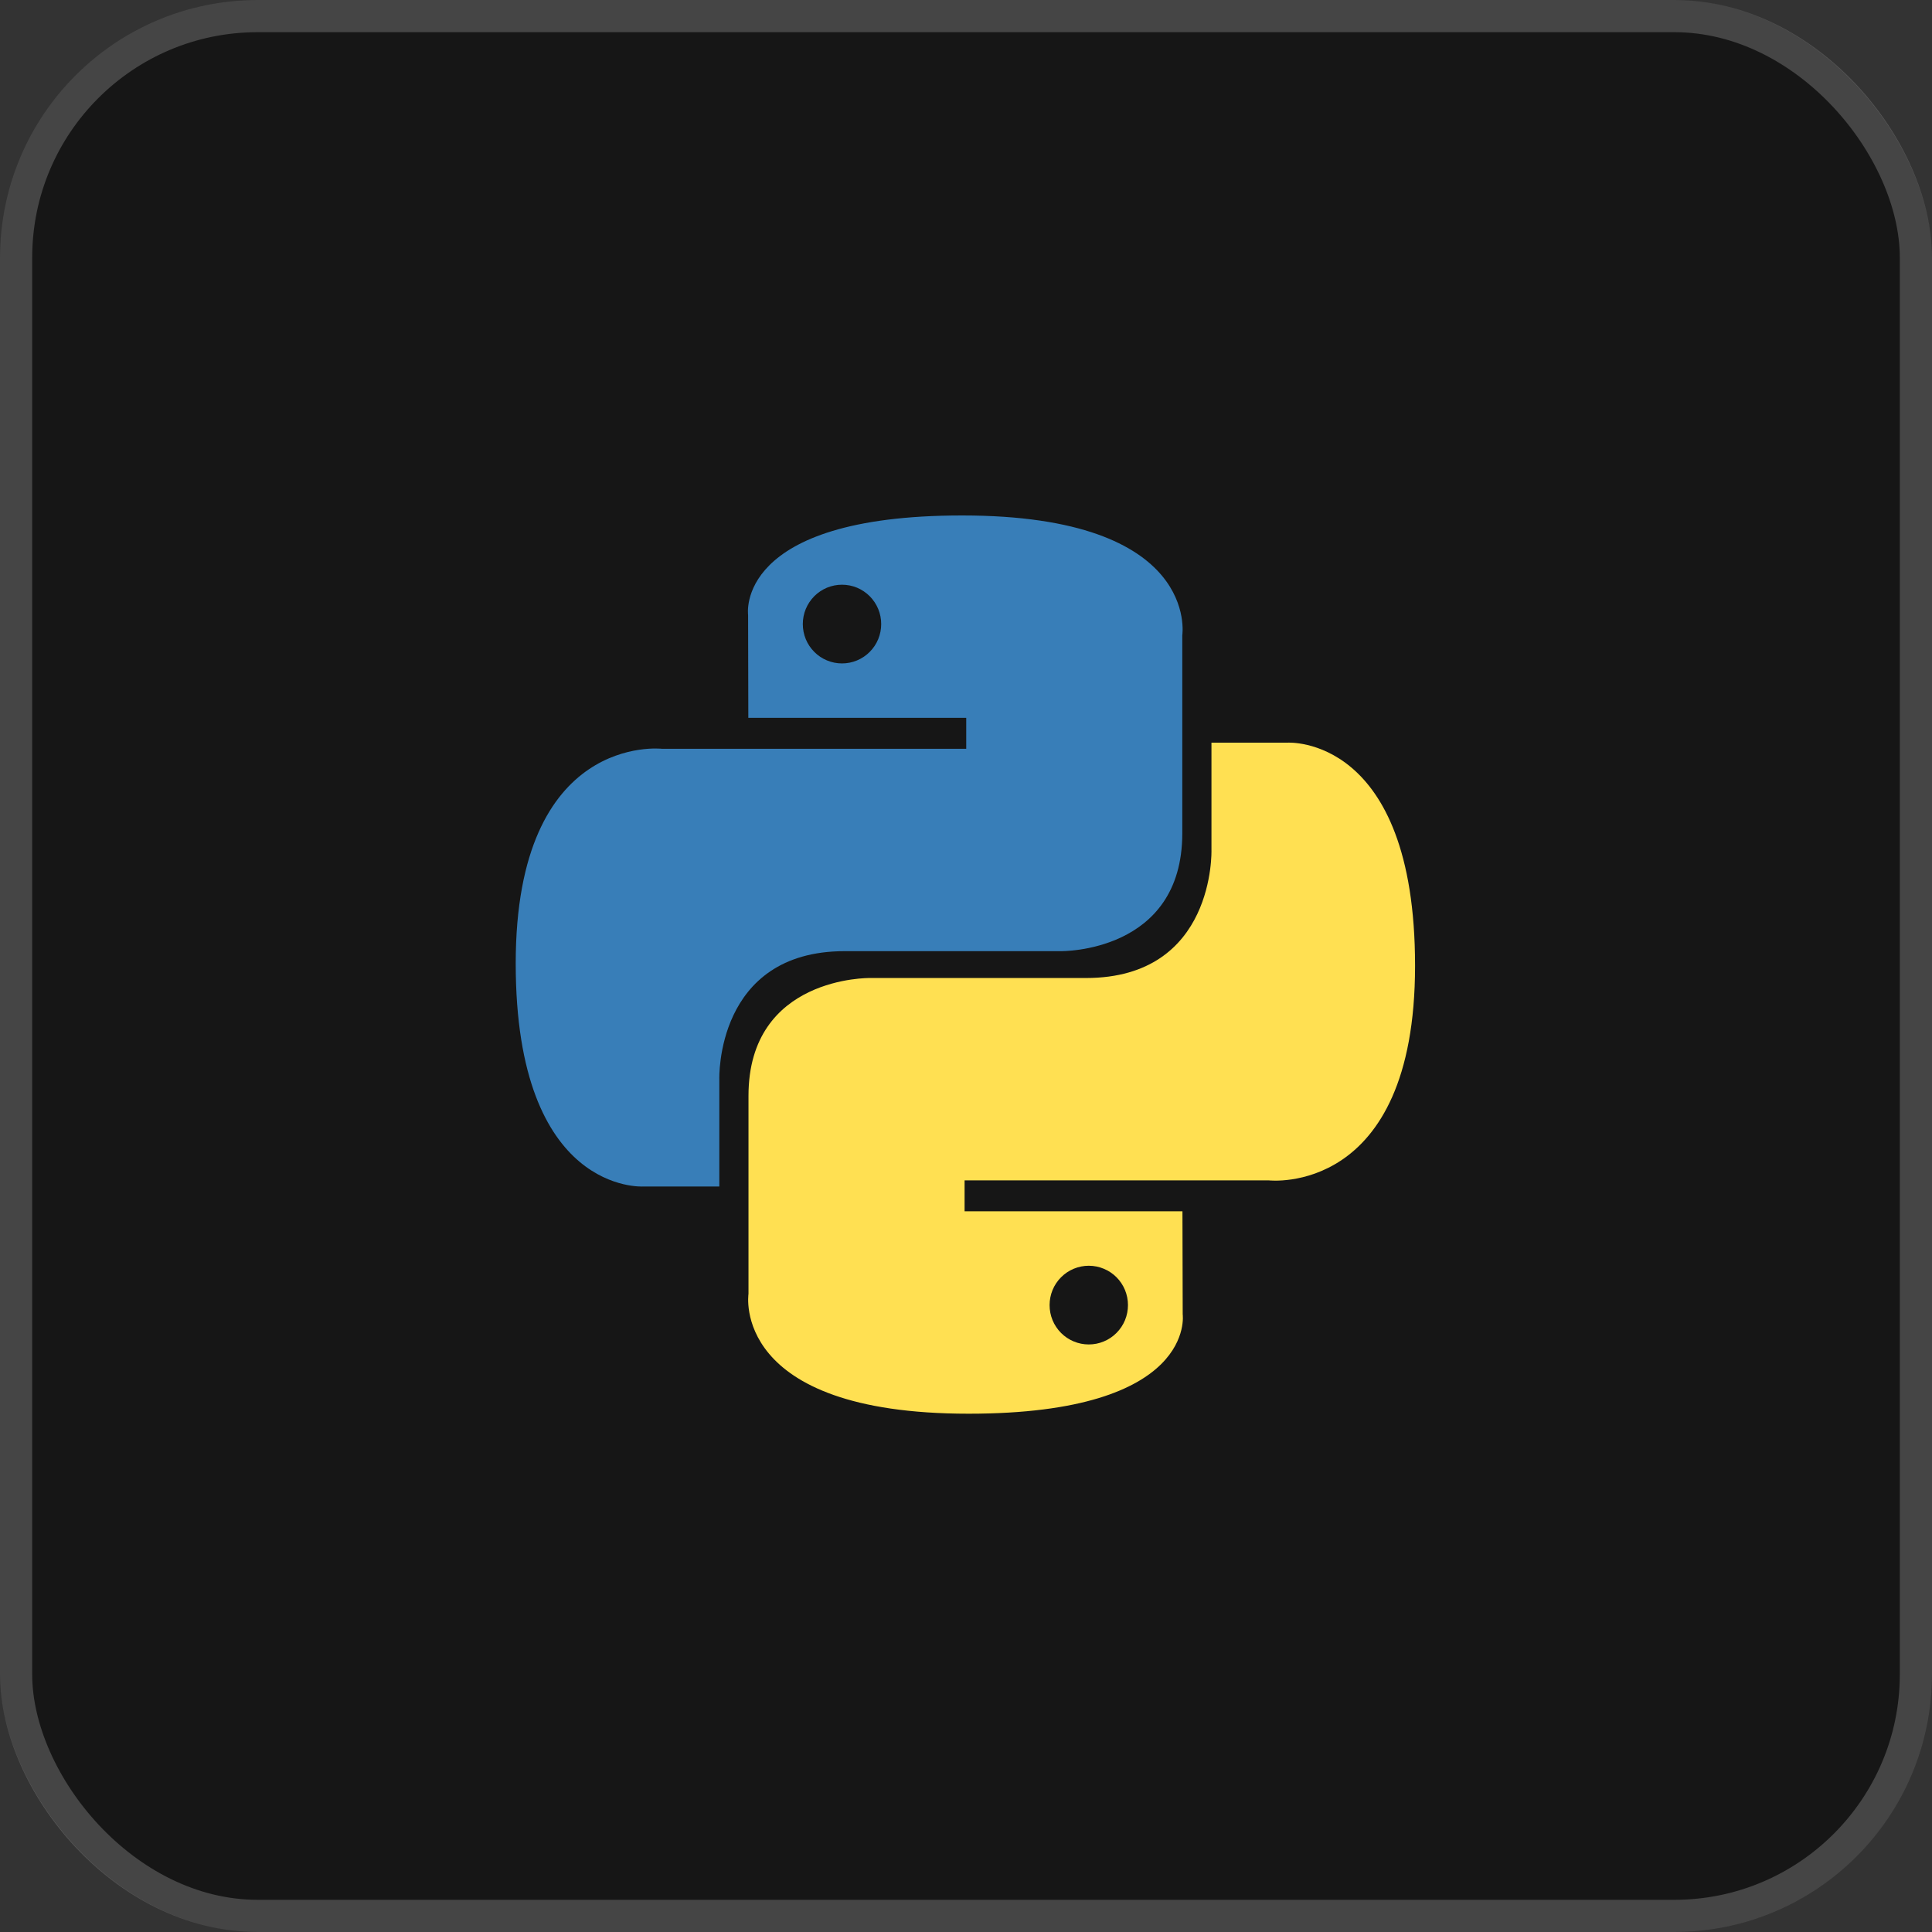 <svg width="60" height="60" viewBox="0 0 60 60" fill="none" xmlns="http://www.w3.org/2000/svg">
<rect x="0" y="0" width="60" height="60" fill="#333333" stroke="none"/>
<rect width="60" height="60" rx="8" fill="#161616"/>
<g clip-path="url(#clip0_1188_25518)">
<path d="M29.88 16.008C22.79 16.008 23.233 19.095 23.233 19.095L23.24 22.293H30.007V23.254H20.553C20.553 23.254 16.016 22.737 16.016 29.92C16.016 37.103 19.976 36.848 19.976 36.848H22.339V33.515C22.339 33.515 22.212 29.539 26.236 29.539H32.947C32.947 29.539 36.717 29.6 36.717 25.88V19.73C36.717 19.73 37.29 16.008 29.88 16.008ZM26.149 18.159C26.309 18.159 26.468 18.19 26.615 18.251C26.763 18.313 26.897 18.403 27.01 18.516C27.123 18.63 27.213 18.765 27.274 18.913C27.335 19.061 27.367 19.22 27.366 19.381C27.367 19.541 27.335 19.7 27.274 19.849C27.213 19.997 27.123 20.132 27.01 20.245C26.897 20.359 26.763 20.449 26.615 20.51C26.468 20.572 26.309 20.603 26.149 20.603C25.989 20.603 25.831 20.572 25.683 20.51C25.535 20.449 25.401 20.359 25.288 20.245C25.175 20.132 25.085 19.997 25.024 19.849C24.963 19.7 24.932 19.541 24.932 19.381C24.932 19.22 24.963 19.061 25.024 18.913C25.085 18.765 25.175 18.63 25.288 18.516C25.401 18.403 25.535 18.313 25.683 18.251C25.831 18.19 25.989 18.159 26.149 18.159Z" fill="url(#paint0_linear_1188_25518)"/>
<path d="M30.082 43.904C37.172 43.904 36.73 40.817 36.73 40.817L36.722 37.618H29.956V36.658H39.409C39.409 36.658 43.946 37.175 43.946 29.992C43.946 22.809 39.986 23.064 39.986 23.064H37.623V26.397C37.623 26.397 37.75 30.373 33.726 30.373H27.015C27.015 30.373 23.245 30.312 23.245 34.031V40.182C23.245 40.182 22.672 43.904 30.082 43.904H30.082ZM33.813 41.753C33.653 41.753 33.495 41.722 33.347 41.66C33.199 41.599 33.065 41.509 32.952 41.396C32.839 41.282 32.749 41.147 32.688 40.999C32.627 40.851 32.596 40.692 32.596 40.531C32.596 40.371 32.627 40.212 32.688 40.063C32.749 39.915 32.839 39.78 32.952 39.667C33.065 39.553 33.199 39.463 33.347 39.402C33.495 39.34 33.653 39.309 33.813 39.309C33.973 39.309 34.131 39.34 34.279 39.402C34.427 39.463 34.561 39.553 34.674 39.666C34.787 39.78 34.877 39.915 34.938 40.063C34.999 40.212 35.03 40.37 35.03 40.531C35.03 40.691 34.999 40.85 34.938 40.999C34.877 41.147 34.787 41.282 34.674 41.395C34.561 41.509 34.427 41.599 34.279 41.66C34.131 41.722 33.973 41.753 33.813 41.753Z" fill="url(#paint1_linear_1188_25518)"/>
</g>
<rect x="0.5" y="0.5" width="59" height="59" rx="7.5" stroke="white" stroke-opacity="0.2"/>
<defs>
<linearGradient id="paint0_linear_1188_25518" x1="284.42" y1="266.917" x2="1674.03" y2="1637.16" gradientUnits="userSpaceOnUse">
<stop stop-color="#387EB8"/>
<stop offset="1" stop-color="#366994"/>
</linearGradient>
<linearGradient id="paint1_linear_1188_25518" x1="419.41" y1="451.957" x2="1911.41" y2="1856.75" gradientUnits="userSpaceOnUse">
<stop stop-color="#FFE052"/>
<stop offset="1" stop-color="#FFC331"/>
</linearGradient>
<clipPath id="clip0_1188_25518">
<rect width="28" height="28" fill="white" transform="translate(16 16)"/>
</clipPath>
</defs>
</svg>
